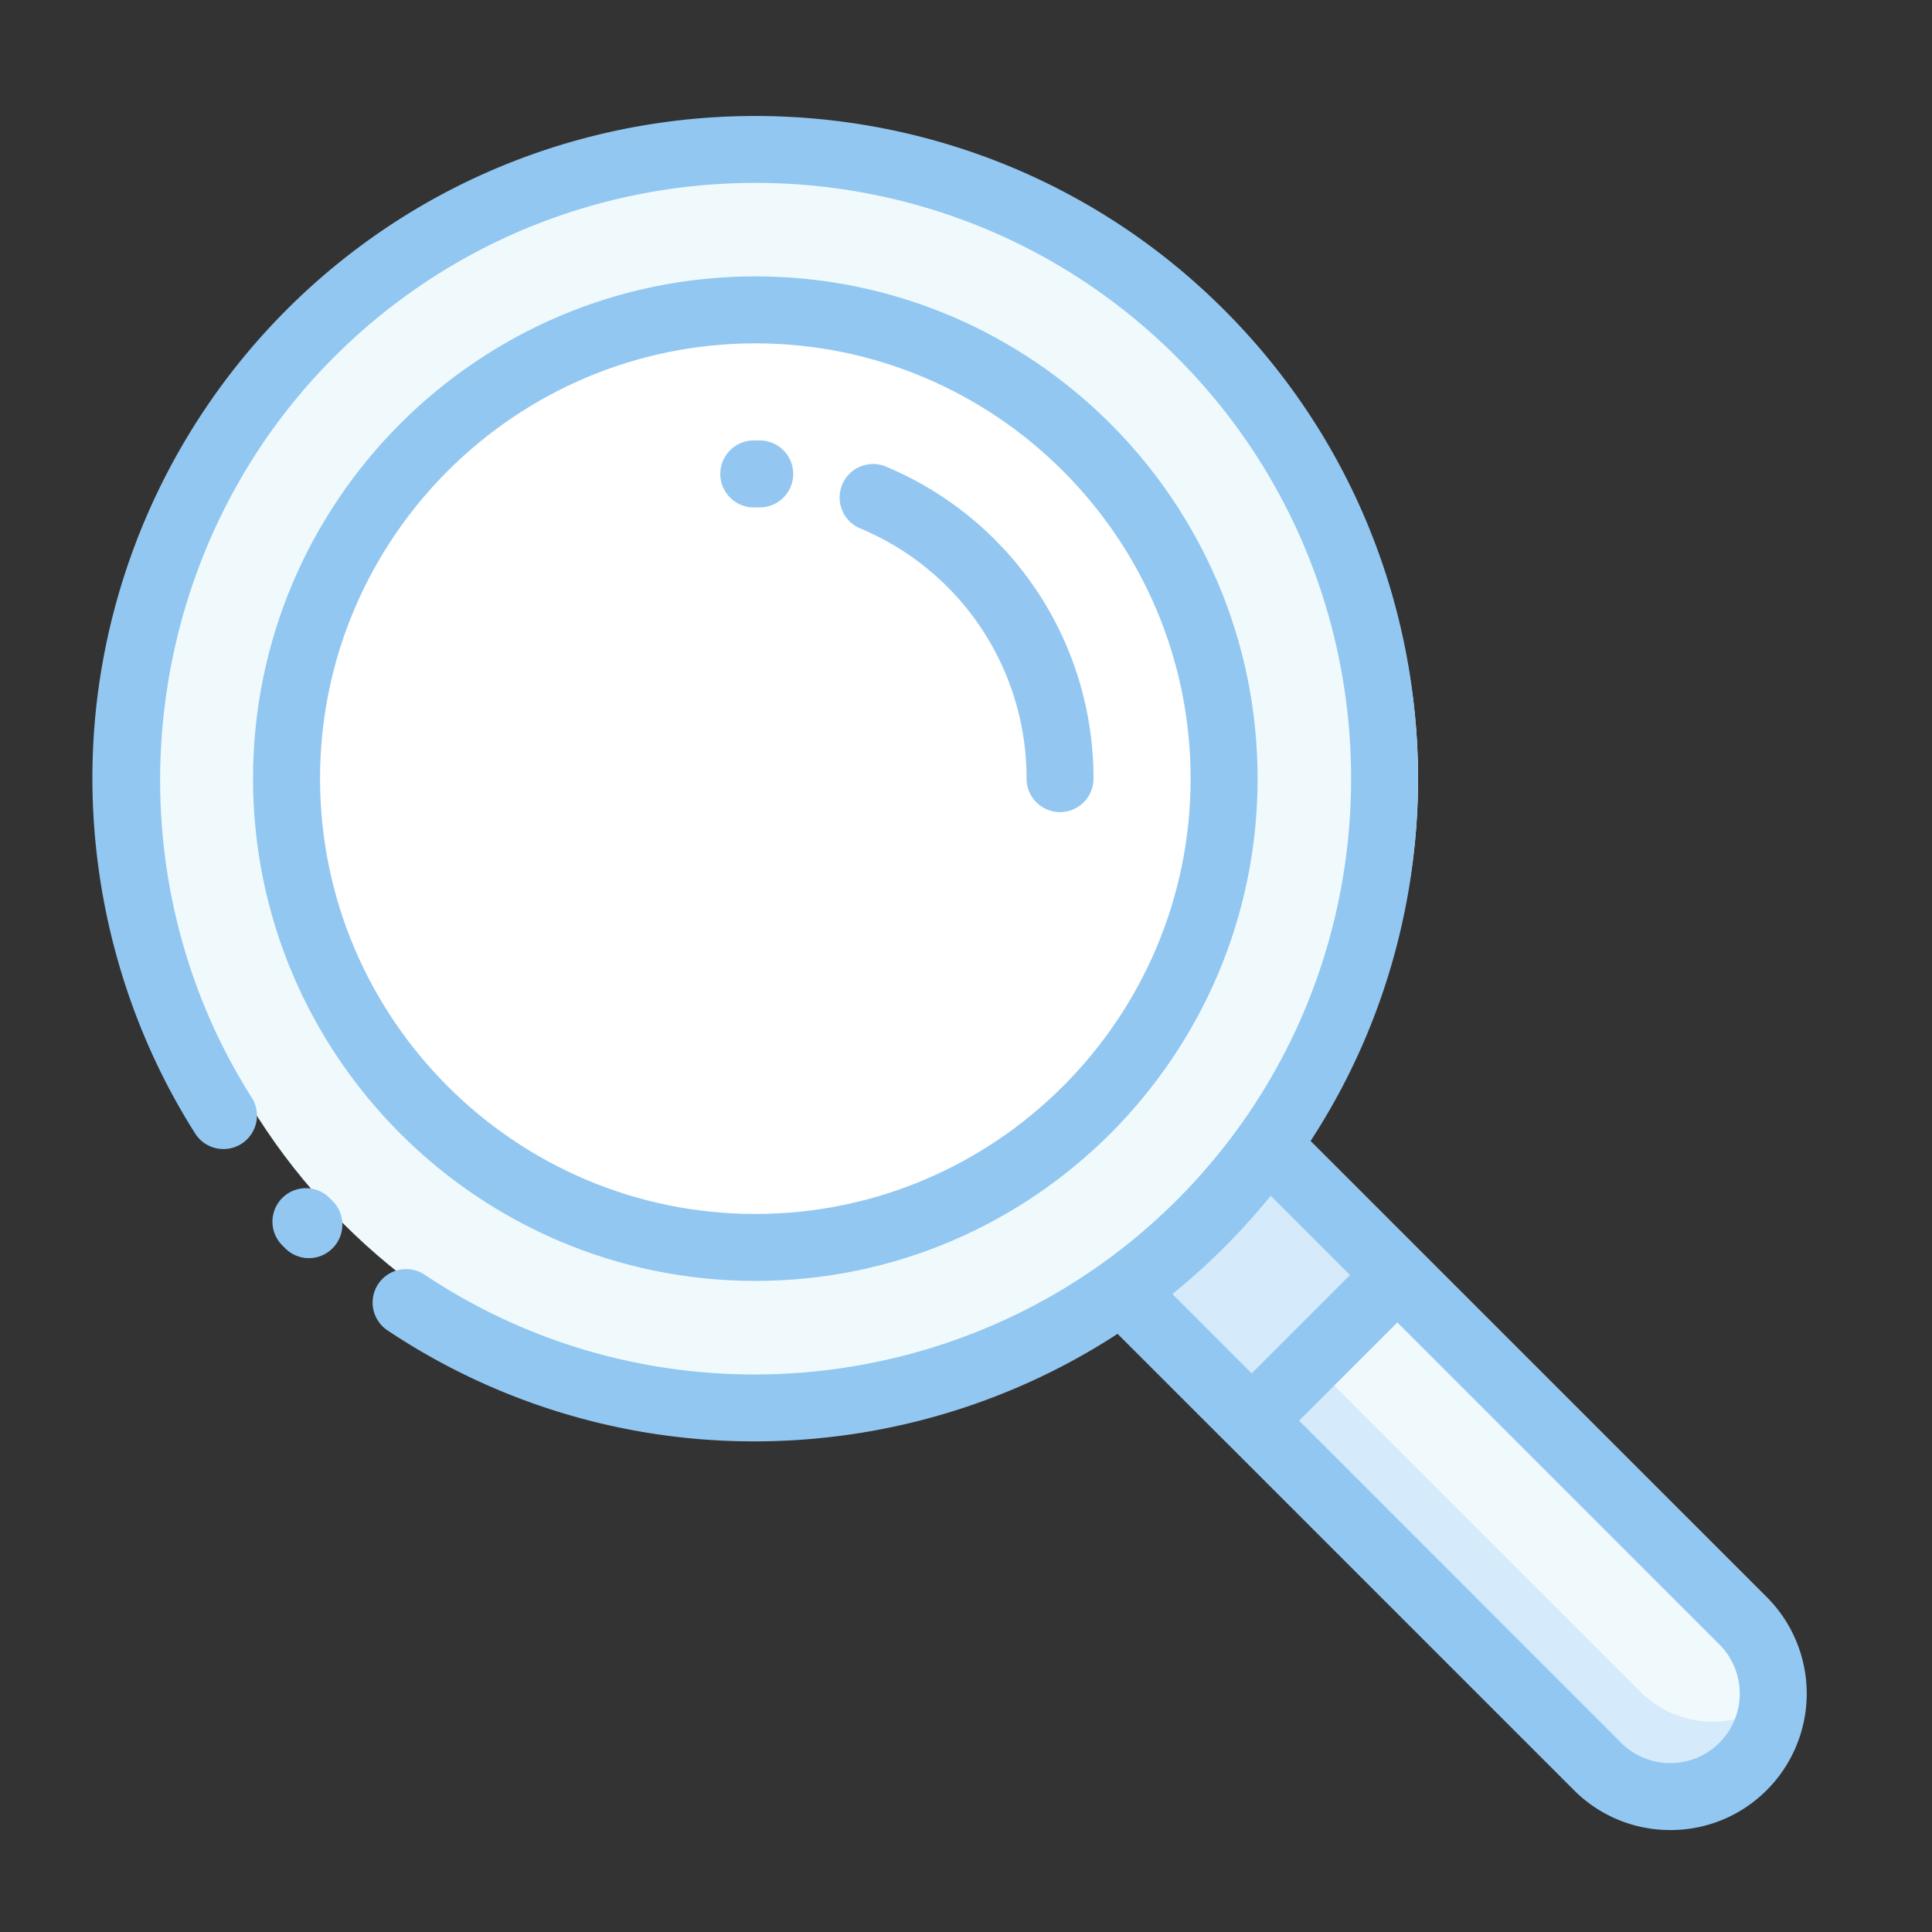 <svg xmlns="http://www.w3.org/2000/svg" width="58" height="58" viewBox="0 0 58 58">
    <rect x="0" y="0" width="58" height="58" fill="#333333" stroke="none"/>
    <g fill="none" fill-rule="evenodd">
        <path fill="#F0FAFD" d="M23.674 4.477c10.437 0 18.899 8.461 18.899 18.898S34.11 42.274 23.674 42.274c-10.437 0-18.898-8.462-18.898-18.899 0-10.437 8.461-18.898 18.898-18.898"/>
        <path fill="#FFF" d="M22.676 9.302c7.772 0 14.073 6.302 14.073 14.073 0 7.773-6.3 14.074-14.073 14.074-7.773 0-14.073-6.301-14.073-14.074 0-7.771 6.3-14.073 14.073-14.073"/>
        <path fill="#F0FAFD" d="M38.142 34.47L52.33 48.658a3.092 3.092 0 0 1-4.372 4.371L33.77 38.842l4.371-4.371z"/>
        <path fill="#D5EAFB" d="M33.77 38.842l4.371-4.372 3.809 3.81-4.371 4.37z"/>
        <path fill="#93C7F1" d="M25.785 15.847a8.123 8.123 0 0 1 5.033 7.528 1.005 1.005 0 1 0 2.01 0c0-4.124-2.463-7.808-6.274-9.385a1.006 1.006 0 0 0-.769 1.857M22.676 15.233h.125a1.005 1.005 0 0 0 .014-2.01h-.14a1.006 1.006 0 1 0 0 2.01"/>
        <path fill="#D5EAFB" d="M51.423 51.687c-.79 0-1.581-.303-2.185-.906L35.534 37.077l-1.764 1.765 14.188 14.187a3.082 3.082 0 0 0 2.186.906 3.06 3.06 0 0 0 3.065-2.827c-.534.38-1.157.579-1.786.579"/>
        <path fill="#92C7F1" d="M9.895 35.965a1.004 1.004 0 1 0-1.422 1.42l.094.094a1.001 1.001 0 0 0 1.42-.008 1.006 1.006 0 0 0-.007-1.422l-.085-.084z"/>
        <path fill="#92C7F1" d="M51.618 52.319a2.07 2.07 0 0 1-1.475.61 2.07 2.07 0 0 1-1.475-.61L39 42.649l2.933-2.931.016-.018 9.67 9.669a2.09 2.09 0 0 1 0 2.95m-14.87-14.87c.499-.498.964-1.016 1.399-1.551l2.381 2.382a.258.258 0 0 0-.018.015l-2.933 2.934-2.381-2.382c.537-.436 1.055-.901 1.552-1.398m16.292 10.497L39.345 34.252c5.037-7.714 4.172-18.183-2.596-24.95-7.76-7.76-20.387-7.76-28.148 0A19.946 19.946 0 0 0 2.88 21.307c-.463 4.457.6 8.981 2.991 12.741a1.006 1.006 0 0 0 1.697-1.08c-4.46-7.007-3.426-16.363 2.457-22.244 6.976-6.978 18.328-6.978 25.304 0 6.976 6.975 6.976 18.327 0 25.304-6.018 6.017-15.514 6.96-22.58 2.24a1.004 1.004 0 1 0-1.116 1.671 19.796 19.796 0 0 0 11.017 3.332c3.82 0 7.623-1.093 10.9-3.228l3.318 3.317h.001l10.38 10.38a4.071 4.071 0 0 0 2.895 1.199 4.067 4.067 0 0 0 2.897-1.2 4.1 4.1 0 0 0 0-5.793"/>
        <path fill="#92C7F1" d="M22.676 10.308c7.205 0 13.067 5.86 13.067 13.067 0 7.206-5.862 13.069-13.067 13.069-7.206 0-13.068-5.863-13.068-13.069s5.862-13.067 13.068-13.067m0 28.146c8.314 0 15.078-6.765 15.078-15.079S30.99 8.297 22.676 8.297c-8.315 0-15.08 6.764-15.08 15.078s6.765 15.079 15.08 15.079"/>
    </g>
</svg>
